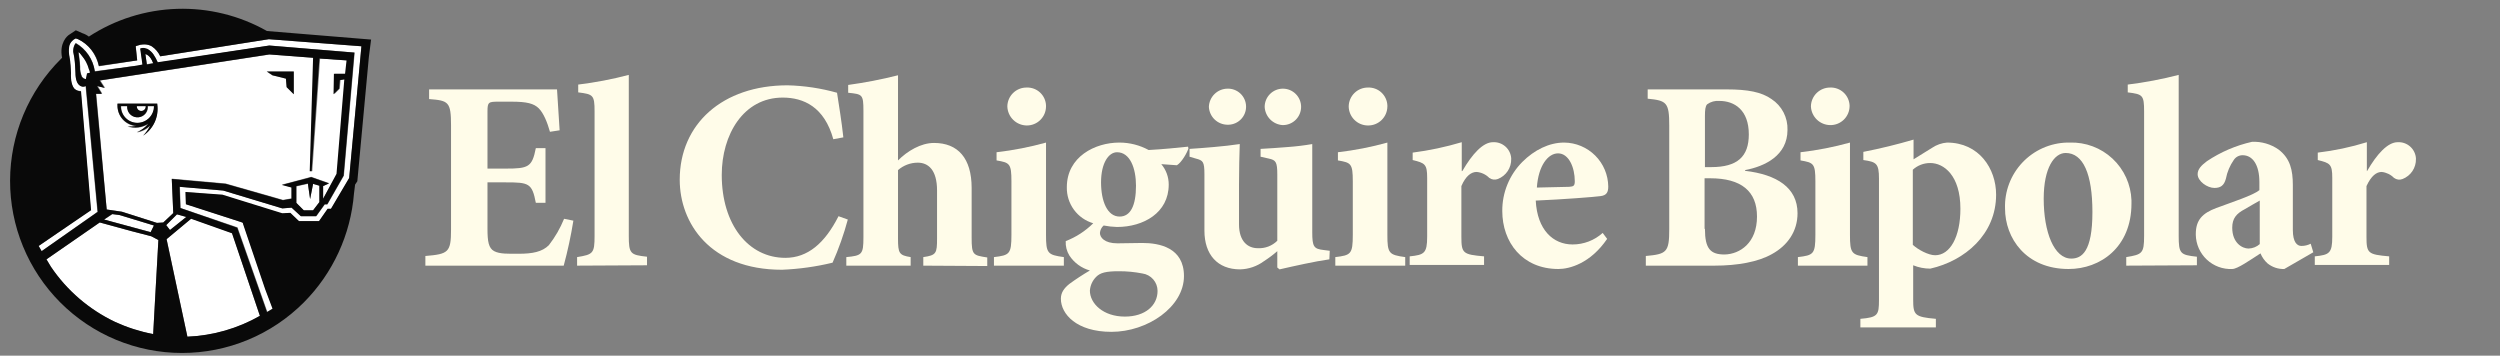 <svg width="239" height="34" viewBox="0 0 239 34" fill="none" xmlns="http://www.w3.org/2000/svg">
<rect x="0" y="0" width="239" height="34" fill="#808080" stroke="none"/>
<path d="M54.815 21.095C54.582 22.544 54.273 23.98 53.891 25.396H40.666V24.472C42.871 24.294 43.119 24.117 43.119 21.948V11.995C43.119 9.72 42.871 9.613 41.022 9.471V8.547H53.251C53.287 9.009 53.393 10.822 53.5 12.457L52.576 12.599C52.327 11.71 51.971 10.822 51.509 10.36C51.047 9.897 50.371 9.72 48.914 9.72H47.67C46.71 9.72 46.603 9.755 46.603 10.644V16.118H48.345C50.514 16.118 50.869 15.976 51.225 14.163H52.149V19.389H51.225C50.869 17.505 50.549 17.434 48.345 17.434H46.603V21.877C46.603 23.086 46.71 23.726 47.243 24.01C47.776 24.294 48.594 24.259 49.589 24.259C50.905 24.259 51.829 24.081 52.469 23.441C53.069 22.671 53.559 21.822 53.926 20.917L54.815 21.095Z" fill="#FFFCE9"/>
<path d="M55.17 25.396V24.579C56.699 24.33 56.841 24.223 56.841 22.553V10.644C56.841 9.08 56.699 9.009 55.277 8.831V8.085C56.908 7.886 58.523 7.578 60.112 7.16V22.517C60.112 24.259 60.254 24.366 61.854 24.543V25.361L55.17 25.396Z" fill="#FFFCE9"/>
<path d="M81.051 20.988C80.671 22.398 80.184 23.777 79.593 25.112C78.008 25.496 76.388 25.722 74.758 25.788C67.862 25.788 64.982 21.308 64.982 17.185C64.982 11.853 69.07 8.156 75.292 8.156C76.891 8.195 78.479 8.434 80.02 8.867C80.233 10.289 80.446 11.497 80.624 13.132L79.664 13.31C78.811 10.217 76.82 9.329 74.829 9.329C71.061 9.329 68.999 12.884 68.999 16.723C68.999 21.486 71.559 24.65 75.078 24.65C77.211 24.65 78.847 23.264 80.162 20.669L81.051 20.988Z" fill="#FFFCE9"/>
<path d="M88.267 25.396V24.579C89.511 24.401 89.582 24.223 89.582 22.801V18.216C89.582 16.225 88.729 15.55 87.734 15.55C87.041 15.553 86.372 15.806 85.85 16.261V22.801C85.85 24.223 85.957 24.401 87.058 24.579V25.396H80.908V24.579C82.401 24.437 82.544 24.33 82.544 22.695V10.608C82.544 9.009 82.437 9.009 81.086 8.867V8.12C82.69 7.901 84.281 7.593 85.85 7.196V15.336C86.739 14.448 88.018 13.666 89.298 13.666C91.573 13.666 92.889 15.123 92.889 17.967V22.73C92.889 24.401 93.031 24.401 94.382 24.614V25.432L88.267 25.396Z" fill="#FFFCE9"/>
<path d="M95.022 25.396V24.579C96.515 24.401 96.693 24.294 96.693 22.446V17.327C96.693 15.621 96.515 15.55 95.271 15.336V14.554C96.868 14.37 98.449 14.061 99.999 13.63V22.446C99.999 24.223 100.141 24.365 101.705 24.579V25.396H95.022ZM96.302 10.182C96.303 9.941 96.353 9.704 96.447 9.482C96.541 9.261 96.678 9.06 96.85 8.892C97.021 8.723 97.225 8.59 97.448 8.501C97.671 8.411 97.91 8.366 98.15 8.369C98.621 8.352 99.08 8.521 99.426 8.841C99.772 9.161 99.978 9.604 99.999 10.075V10.182C99.997 10.422 99.947 10.66 99.853 10.882C99.759 11.103 99.622 11.303 99.451 11.472C99.279 11.64 99.076 11.773 98.853 11.863C98.629 11.953 98.391 11.997 98.15 11.995C97.668 11.988 97.207 11.796 96.863 11.458C96.519 11.121 96.318 10.664 96.302 10.182Z" fill="#FFFCE9"/>
<path d="M113.614 14.199C113.472 14.625 112.974 15.514 112.512 15.798L111.019 15.692C111.481 16.238 111.733 16.931 111.73 17.647C111.73 20.349 109.312 21.699 106.788 21.699C106.359 21.687 105.931 21.64 105.509 21.557C105.302 21.739 105.175 21.994 105.153 22.268C105.153 22.695 105.58 23.263 106.824 23.263C107.642 23.263 108.388 23.228 109.206 23.228C110.805 23.228 113.187 23.654 113.187 26.392C113.187 29.342 109.703 31.724 106.255 31.724C102.913 31.724 101.42 30.017 101.42 28.56C101.42 27.991 101.705 27.565 102.238 27.138C102.868 26.679 103.52 26.252 104.193 25.858C103.391 25.636 102.697 25.131 102.238 24.436C101.98 24.022 101.856 23.538 101.883 23.05C102.868 22.669 103.764 22.088 104.513 21.344C103.772 21.127 103.122 20.672 102.666 20.048C102.21 19.425 101.972 18.668 101.989 17.896C101.989 14.981 104.691 13.63 107.002 13.63H107.037C108.006 13.634 108.959 13.878 109.81 14.341C111.161 14.27 112.547 14.128 113.578 14.021L113.614 14.199ZM106.966 25.93C105.722 25.93 105.189 26.072 104.798 26.463C104.444 26.814 104.229 27.281 104.193 27.778C104.193 29.022 105.473 30.266 107.535 30.266C109.49 30.266 110.663 29.2 110.663 27.814C110.663 27.406 110.515 27.012 110.247 26.705C109.979 26.398 109.609 26.198 109.206 26.143C108.468 25.998 107.718 25.927 106.966 25.93ZM106.788 14.554C106.006 14.554 105.26 15.55 105.26 17.434C105.26 19.247 105.864 20.704 107.037 20.704C108.068 20.704 108.601 19.673 108.601 17.753C108.601 16.083 108.033 14.554 106.788 14.554Z" fill="#FFFCE9"/>
<path d="M127.087 24.792C126.341 24.899 125.594 25.041 124.741 25.219C123.888 25.396 123.106 25.574 122.324 25.752L122.11 25.574V24.01C121.708 24.361 121.28 24.682 120.831 24.97C120.171 25.458 119.376 25.731 118.555 25.752C116.387 25.752 115.143 24.33 115.143 22.055V16.652C115.143 15.443 115 15.336 114.325 15.159L113.721 14.981V14.234C114.361 14.199 115.178 14.128 116.031 14.057C116.885 13.986 117.809 13.879 118.52 13.772C118.484 14.874 118.449 16.189 118.449 17.683V21.451C118.449 23.121 119.338 23.726 120.226 23.726C120.573 23.747 120.92 23.694 121.244 23.572C121.569 23.449 121.864 23.259 122.11 23.015V16.687C122.11 15.479 121.968 15.301 121.293 15.159L120.511 14.981V14.234C121.257 14.199 122.181 14.128 123.106 14.057C123.892 14.001 124.675 13.906 125.452 13.772V22.197C125.452 23.583 125.594 23.797 126.554 23.903L127.123 23.974L127.087 24.792ZM115.569 10.217C115.584 9.754 115.777 9.314 116.108 8.99C116.439 8.665 116.883 8.481 117.347 8.476C117.804 8.461 118.248 8.63 118.582 8.943C118.915 9.256 119.11 9.689 119.124 10.146C119.138 10.604 118.97 11.048 118.657 11.381C118.344 11.714 117.911 11.91 117.453 11.924H117.347C116.889 11.92 116.449 11.741 116.119 11.424C115.788 11.107 115.592 10.675 115.569 10.217ZM120.902 10.217C120.902 9.756 121.086 9.313 121.413 8.987C121.739 8.66 122.182 8.476 122.644 8.476C123.106 8.476 123.549 8.659 123.875 8.986C124.202 9.312 124.386 9.755 124.386 10.217C124.386 10.679 124.202 11.122 123.875 11.449C123.549 11.776 123.106 11.959 122.644 11.959H122.608C122.16 11.927 121.739 11.732 121.425 11.412C121.111 11.091 120.924 10.666 120.902 10.217Z" fill="#FFFCE9"/>
<path d="M127.656 25.396V24.579C129.149 24.401 129.327 24.294 129.327 22.446V17.327C129.327 15.621 129.149 15.55 127.905 15.336V14.554C129.502 14.37 131.083 14.061 132.633 13.63V22.446C132.633 24.223 132.775 24.365 134.339 24.579V25.396H127.656ZM128.936 10.182C128.938 9.941 128.987 9.704 129.081 9.482C129.175 9.261 129.312 9.06 129.484 8.892C129.655 8.723 129.859 8.59 130.082 8.501C130.305 8.411 130.544 8.366 130.784 8.369C131.255 8.352 131.714 8.521 132.06 8.841C132.406 9.161 132.612 9.604 132.633 10.075V10.182C132.631 10.422 132.581 10.66 132.487 10.882C132.393 11.103 132.256 11.303 132.085 11.472C131.913 11.64 131.71 11.773 131.487 11.863C131.263 11.953 131.025 11.997 130.784 11.995H130.749C130.27 11.987 129.814 11.793 129.476 11.455C129.137 11.117 128.944 10.66 128.936 10.182Z" fill="#FFFCE9"/>
<path d="M139.814 16.331C140.738 14.732 141.769 13.594 142.729 13.594C143.162 13.571 143.586 13.717 143.912 14.003C144.238 14.289 144.438 14.691 144.471 15.123V15.194C144.482 15.607 144.365 16.013 144.136 16.357C143.907 16.701 143.577 16.965 143.191 17.114C143.057 17.166 142.912 17.184 142.769 17.165C142.626 17.147 142.49 17.092 142.374 17.007C142.051 16.68 141.623 16.478 141.165 16.438C140.667 16.438 140.134 16.794 139.708 17.789V22.623C139.708 24.223 139.85 24.33 141.876 24.508V25.325H134.766V24.508C136.153 24.365 136.437 24.223 136.437 22.623V17.007C136.437 15.692 136.224 15.585 135.051 15.301V14.59C136.639 14.385 138.208 14.052 139.743 13.594V16.367L139.814 16.331Z" fill="#FFFCE9"/>
<path d="M153.643 22.837C152.043 25.183 150.052 25.716 148.986 25.716C145.537 25.716 143.618 23.157 143.618 20.171C143.612 19.301 143.778 18.438 144.108 17.632C144.437 16.827 144.923 16.095 145.537 15.478C146.675 14.341 148.097 13.63 149.519 13.63H149.554C150.663 13.644 151.721 14.091 152.505 14.874C153.289 15.658 153.735 16.716 153.749 17.825C153.749 18.358 153.607 18.678 153.003 18.749C152.541 18.82 149.377 19.069 146.817 19.175C146.959 21.984 148.488 23.37 150.337 23.37C151.4 23.373 152.426 22.98 153.216 22.268L153.643 22.837ZM148.95 14.661C147.99 14.661 147.066 15.834 146.924 17.931L150.017 17.86C150.408 17.825 150.55 17.789 150.55 17.327C150.55 16.012 149.981 14.661 148.95 14.661Z" fill="#FFFCE9"/>
<path d="M166.832 16.332C169.854 16.687 171.844 17.931 171.844 20.384C171.844 22.126 170.884 23.477 169.391 24.294C168.076 25.041 166.085 25.396 163.917 25.396H157.34V24.472C159.331 24.294 159.58 24.117 159.58 21.913V11.995C159.58 9.791 159.331 9.613 157.518 9.435V8.547H165.09C167.081 8.547 168.396 8.795 169.356 9.471C169.843 9.79 170.239 10.229 170.507 10.746C170.774 11.263 170.904 11.84 170.884 12.421C170.884 14.874 168.716 15.905 166.832 16.261V16.332ZM163.597 15.976C166.085 15.976 167.187 14.981 167.187 12.848C167.187 10.502 165.801 9.649 164.379 9.649C163.962 9.61 163.545 9.724 163.206 9.969C163.028 10.146 162.992 10.537 162.992 11.07V15.976H163.597ZM162.992 21.877C162.992 23.797 163.526 24.33 164.877 24.33C166.334 24.294 167.969 23.228 167.969 20.704C167.969 18.287 166.476 17.043 163.49 17.043H162.957V21.877H162.992Z" fill="#FFFCE9"/>
<path d="M171.88 25.396V24.579C173.373 24.401 173.551 24.294 173.551 22.446V17.327C173.551 15.621 173.373 15.55 172.129 15.336V14.554C173.726 14.37 175.307 14.061 176.857 13.63V22.446C176.857 24.223 176.999 24.366 178.528 24.579V25.396H171.88ZM173.124 10.182C173.126 9.941 173.175 9.704 173.269 9.482C173.364 9.261 173.5 9.06 173.672 8.892C173.844 8.723 174.047 8.591 174.27 8.501C174.493 8.411 174.732 8.366 174.973 8.369C175.208 8.361 175.444 8.4 175.664 8.484C175.885 8.567 176.087 8.694 176.259 8.856C176.431 9.017 176.569 9.212 176.665 9.427C176.762 9.643 176.815 9.875 176.821 10.111V10.146C176.819 10.387 176.77 10.625 176.676 10.846C176.582 11.067 176.445 11.268 176.273 11.437C176.101 11.605 175.898 11.738 175.675 11.828C175.452 11.917 175.213 11.962 174.973 11.959C174.496 11.955 174.039 11.768 173.695 11.438C173.352 11.107 173.147 10.658 173.124 10.182Z" fill="#FFFCE9"/>
<path d="M184.713 14.128C185.137 13.843 185.626 13.671 186.135 13.63C189.192 13.63 190.828 16.118 190.828 18.607C190.828 22.41 187.841 24.934 184.535 25.681C183.975 25.681 183.419 25.573 182.9 25.361V28.631C182.9 30.124 183.042 30.302 185.069 30.48V31.297H177.852V30.48C179.523 30.337 179.63 30.124 179.63 28.667V17.078C179.63 15.621 179.381 15.479 178.136 15.301V14.519C179.772 14.199 181.371 13.808 182.936 13.346V15.23L184.713 14.128ZM182.865 23.406C183.362 23.868 184.358 24.401 184.998 24.401C186.419 24.401 187.415 22.659 187.415 19.957C187.415 16.758 185.815 15.585 184.535 15.585C183.918 15.581 183.321 15.809 182.865 16.225V23.406Z" fill="#FFFCE9"/>
<path d="M197.866 13.63C199.379 13.58 200.85 14.132 201.956 15.165C203.062 16.198 203.714 17.627 203.768 19.14V19.46C203.768 23.654 200.781 25.716 197.76 25.716C193.672 25.716 191.681 22.766 191.681 19.922C191.654 19.118 191.787 18.317 192.072 17.565C192.357 16.813 192.787 16.125 193.339 15.54C193.891 14.955 194.553 14.485 195.287 14.157C196.022 13.83 196.814 13.65 197.618 13.63H197.866ZM197.475 14.625C196.409 14.625 195.378 16.012 195.378 18.998C195.378 22.197 196.373 24.721 198.009 24.721C199.004 24.721 200.035 24.081 200.035 20.277C200.035 16.616 199.146 14.625 197.475 14.625Z" fill="#FFFCE9"/>
<path d="M203.27 25.396V24.579C204.799 24.33 204.976 24.223 204.976 22.553V10.644C204.976 9.08 204.834 9.009 203.412 8.831V8.085C205.054 7.883 206.681 7.574 208.283 7.16V22.517C208.283 24.259 208.425 24.366 210.024 24.543V25.361L203.27 25.396Z" fill="#FFFCE9"/>
<path d="M218.379 25.716C217.799 25.736 217.231 25.547 216.779 25.183C216.484 24.918 216.253 24.59 216.103 24.223C215.108 24.863 213.899 25.716 213.402 25.716C212.957 25.737 212.512 25.667 212.094 25.513C211.676 25.358 211.294 25.122 210.969 24.817C210.644 24.512 210.384 24.145 210.203 23.738C210.023 23.331 209.926 22.891 209.918 22.446V22.375C209.918 21.024 210.558 20.384 211.873 19.887C213.402 19.318 215.392 18.678 215.997 18.18V17.398C215.997 15.763 215.357 14.839 214.397 14.839C214.227 14.837 214.06 14.879 213.911 14.959C213.761 15.04 213.635 15.158 213.544 15.301C213.173 15.834 212.919 16.44 212.797 17.078C212.62 17.754 212.264 17.967 211.695 17.967C211.02 17.967 210.095 17.327 210.095 16.652C210.095 16.189 210.415 15.834 210.984 15.408C212.293 14.533 213.751 13.906 215.286 13.559C216.198 13.515 217.1 13.778 217.845 14.306C218.947 15.159 219.196 16.261 219.196 17.718V21.984C219.196 23.192 219.623 23.512 220.014 23.512C220.323 23.514 220.628 23.44 220.903 23.299L221.151 24.117L218.379 25.716ZM216.032 19.175C215.57 19.424 215.108 19.709 214.61 19.993C213.793 20.42 213.402 20.882 213.402 21.77C213.402 23.228 214.361 23.761 214.966 23.761C215.36 23.749 215.738 23.598 216.032 23.335V19.175Z" fill="#FFFCE9"/>
<path d="M226.306 16.331C227.23 14.732 228.261 13.594 229.221 13.594C229.654 13.571 230.078 13.717 230.404 14.003C230.73 14.289 230.93 14.691 230.963 15.123V15.194C230.974 15.607 230.857 16.013 230.628 16.357C230.399 16.701 230.069 16.965 229.683 17.114C229.549 17.167 229.404 17.186 229.261 17.167C229.118 17.148 228.982 17.093 228.866 17.007C228.553 16.687 228.138 16.486 227.693 16.438C227.195 16.438 226.697 16.794 226.235 17.789V22.623C226.235 24.223 226.377 24.33 228.404 24.508V25.325H221.294V24.508C222.68 24.365 222.965 24.223 222.965 22.623V17.007C222.965 15.692 222.751 15.585 221.578 15.301V14.59C223.169 14.402 224.74 14.069 226.271 13.594V16.367L226.306 16.331Z" fill="#FFFCE9"/>
<path d="M13.542 10.608C13.655 10.599 13.759 10.544 13.833 10.458C13.906 10.371 13.942 10.259 13.933 10.146H13.08V10.217C13.089 10.33 13.144 10.435 13.23 10.508C13.317 10.581 13.429 10.617 13.542 10.608Z" fill="white"/>
<path d="M13.151 11.746C13.574 11.742 13.978 11.572 14.277 11.273C14.576 10.974 14.746 10.569 14.751 10.146H14.146V10.324C14.135 10.452 14.098 10.577 14.038 10.691C13.978 10.806 13.896 10.907 13.797 10.989C13.698 11.072 13.584 11.134 13.461 11.172C13.338 11.211 13.208 11.224 13.08 11.213C12.951 11.201 12.827 11.164 12.713 11.104C12.598 11.044 12.497 10.963 12.415 10.864C12.332 10.764 12.27 10.65 12.232 10.527C12.193 10.404 12.18 10.275 12.191 10.146H11.587C11.579 10.355 11.614 10.564 11.689 10.759C11.764 10.955 11.879 11.133 12.025 11.282C12.171 11.432 12.347 11.55 12.54 11.63C12.734 11.71 12.942 11.749 13.151 11.746Z" fill="white"/>
<path d="M10.982 30.764C12.144 31.319 13.376 31.714 14.644 31.937L14.822 28.667L15.142 22.944L14.466 22.588L12.546 22.09L9.56 21.273H9.525L4.441 24.792C4.619 25.076 4.761 25.325 4.868 25.503C6.4 27.77 8.512 29.587 10.982 30.764Z" fill="white"/>
<path d="M10.2 20.029L10.449 20.064L11.658 20.242L15 21.308L15.604 21.273L16.564 20.349L16.422 17.078L21.576 17.54L27.051 19.104L27.869 18.962V17.896L26.944 17.647L29.753 16.9L31.459 17.505L30.89 17.789V18.998L32.277 16.58L33.023 7.551L32.561 7.658L32.49 8.476L31.957 9.009L31.992 7.054H33.059L33.201 5.774L30.606 5.596L29.859 16.367H29.682L30.002 5.525L25.807 5.205L9.596 7.693L10.058 8.404L9.347 8.227L9.774 8.938H9.205L10.2 20.029ZM28.082 6.84V9.009L27.407 8.333L27.335 7.516L26.02 7.196L25.487 6.84H28.082ZM11.231 9.933H15.035V10.004C15.101 10.578 15.011 11.158 14.773 11.684C14.535 12.21 14.159 12.661 13.684 12.99C13.96 12.709 14.188 12.385 14.36 12.03C14.016 12.38 13.566 12.605 13.08 12.67C13.509 12.493 13.888 12.212 14.182 11.853C13.89 12.04 13.559 12.16 13.215 12.203C12.87 12.246 12.521 12.212 12.191 12.101C12.476 12.125 12.763 12.113 13.044 12.066C12.556 12.034 12.097 11.818 11.761 11.462C11.425 11.106 11.236 10.636 11.231 10.146V9.933Z" fill="white"/>
<path d="M34.552 4.423L25.7 3.748L15.319 5.383C15.16 4.982 14.873 4.644 14.502 4.423C14.309 4.306 14.088 4.245 13.862 4.245C13.707 4.24 13.552 4.251 13.4 4.281C13.251 4.307 13.107 4.355 12.973 4.423L13.116 5.774L9.454 6.343C8.992 4.459 7.712 3.854 7.463 3.748L7.214 3.641C7.085 3.708 6.966 3.792 6.859 3.89C6.722 4.056 6.625 4.25 6.574 4.459C6.533 4.767 6.545 5.079 6.61 5.383L6.717 6.236C6.746 6.472 6.758 6.709 6.752 6.947C6.717 7.694 6.859 8.191 7.108 8.476C7.188 8.552 7.283 8.61 7.387 8.647C7.491 8.683 7.602 8.698 7.712 8.689L8.672 20.064L3.695 23.512C3.766 23.654 3.873 23.832 3.979 24.01L9.276 20.277H9.312L8.174 8.227H8.139C8.056 8.256 7.968 8.265 7.881 8.253C7.794 8.24 7.712 8.207 7.641 8.156C7.392 7.978 7.214 7.551 7.214 6.911C7.214 6.436 7.178 5.96 7.108 5.49C7.072 5.312 7.036 5.099 7.001 4.921C6.979 4.686 7.029 4.451 7.143 4.245C7.179 4.174 7.25 4.068 7.25 4.103C7.732 4.384 8.146 4.769 8.459 5.23C8.773 5.692 8.979 6.218 9.063 6.769V6.805L13.116 6.272L13.649 6.201L13.435 4.672C13.621 4.616 13.819 4.616 14.004 4.672C14.075 4.708 14.111 4.708 14.182 4.743C14.373 4.868 14.541 5.024 14.68 5.205C14.843 5.454 14.985 5.715 15.106 5.987L15.568 5.916L25.771 4.352L33.912 5.027L32.881 16.794L31.317 19.531H31.068L30.25 20.669H28.793L27.904 19.851L27.015 19.922L21.363 18.216L17.204 17.86L17.275 19.887L22.714 21.735L25.558 29.804L26.091 29.484L25.38 27.6L23.283 21.415L23.247 21.273L23.069 21.237L17.773 19.495L17.737 18.358L21.256 18.678L26.98 20.455L27.762 20.42L28.579 21.202H30.499L31.317 20.029H31.637L33.379 17.078L34.552 4.423Z" fill="white"/>
<path d="M29.93 17.576L29.646 19.033L29.433 17.576L28.331 17.825V19.424L28.366 19.46L29.042 20.135H29.93L30.535 19.318V17.754L29.93 17.576Z" fill="white"/>
<path d="M24.847 30.195L22.181 22.268L18.27 20.882L15.924 22.837L17.915 32.186C20.353 32.096 22.732 31.412 24.847 30.195Z" fill="white"/>
<path d="M10.734 20.491L9.952 20.988L14.431 22.197L14.715 21.557L11.445 20.562L10.734 20.491Z" fill="white"/>
<path d="M7.925 5.418C7.818 5.276 7.534 4.885 7.534 5.027C7.534 5.063 7.569 5.347 7.605 5.596C7.641 5.845 7.641 6.129 7.676 6.378C7.659 6.708 7.72 7.037 7.854 7.338C7.916 7.408 7.988 7.467 8.067 7.516C8.067 7.516 8.245 7.587 8.245 7.551C8.28 7.338 8.352 7.018 8.352 7.018L8.636 6.947C8.6 6.805 8.565 6.663 8.529 6.485C8.494 6.343 8.423 6.236 8.387 6.094C8.245 5.861 8.091 5.635 7.925 5.418Z" fill="white"/>
<path d="M16.279 22.019L17.808 20.739L16.919 20.491L15.888 21.522L16.279 22.019Z" fill="white"/>
<path d="M13.898 5.17L14.04 6.129L14.644 6.023C14.36 5.241 13.898 5.17 13.898 5.17Z" fill="white"/>
<path d="M27.335 7.516L27.406 8.333L28.082 9.009V6.84H25.522L26.055 7.196L27.335 7.516Z" fill="#090909"/>
<path d="M13.044 12.03C12.764 12.095 12.475 12.107 12.191 12.066C12.52 12.176 12.87 12.211 13.215 12.168C13.559 12.125 13.89 12.005 14.182 11.817C13.888 12.177 13.509 12.458 13.08 12.635C13.558 12.547 14.002 12.325 14.36 11.995C14.188 12.35 13.96 12.674 13.684 12.955C14.173 12.64 14.56 12.19 14.8 11.661C15.039 11.131 15.121 10.544 15.035 9.969V9.898H11.231V10.075C11.228 10.571 11.414 11.049 11.75 11.412C12.087 11.775 12.55 11.996 13.044 12.03ZM13.08 10.146H13.933C13.938 10.202 13.931 10.259 13.914 10.312C13.897 10.366 13.869 10.415 13.833 10.458C13.797 10.501 13.752 10.537 13.702 10.562C13.652 10.588 13.598 10.604 13.542 10.608C13.486 10.613 13.429 10.607 13.376 10.59C13.322 10.572 13.273 10.545 13.23 10.509C13.187 10.472 13.152 10.428 13.126 10.378C13.1 10.328 13.084 10.274 13.08 10.217V10.146ZM11.551 10.146H12.155C12.144 10.275 12.158 10.404 12.196 10.527C12.234 10.65 12.296 10.765 12.379 10.864C12.546 11.064 12.785 11.189 13.044 11.213C13.303 11.236 13.562 11.156 13.761 10.989C13.961 10.823 14.087 10.583 14.111 10.324V10.146H14.715C14.716 10.357 14.675 10.565 14.595 10.76C14.515 10.954 14.397 11.131 14.248 11.28C14.1 11.428 13.923 11.546 13.729 11.626C13.534 11.706 13.326 11.747 13.115 11.746C12.696 11.74 12.296 11.569 12.003 11.269C11.71 10.969 11.547 10.566 11.551 10.146Z" fill="#090909"/>
<path d="M25.522 2.966C22.908 1.485 19.936 0.752 16.933 0.846C13.93 0.94 11.011 1.858 8.494 3.499C8.313 3.358 8.108 3.25 7.89 3.179L7.25 2.895L6.61 3.321C6.432 3.428 5.65 4.103 5.934 5.525L5.828 5.632C4.292 7.154 3.072 8.965 2.237 10.96C1.403 12.955 0.97 15.095 0.964 17.258C0.958 19.42 1.378 21.562 2.202 23.562C3.025 25.562 4.234 27.379 5.761 28.911C7.288 30.442 9.102 31.657 11.099 32.487C13.097 33.316 15.238 33.743 17.4 33.743C19.563 33.744 21.704 33.318 23.702 32.489C25.7 31.661 27.514 30.446 29.042 28.916C31.825 26.122 33.526 22.431 33.841 18.5L33.947 17.647L34.161 17.327L35.263 5.454L35.476 3.783L25.522 2.966ZM31.317 19.957L30.499 21.131H28.579L27.762 20.349L26.98 20.384L21.256 18.607L17.737 18.358L17.772 19.531L23.069 21.237L23.211 21.308L23.247 21.451L25.344 27.636L26.055 29.52L25.522 29.84L22.678 21.77L17.239 19.886L17.168 17.86L21.327 18.216L26.98 19.922L27.868 19.851L28.757 20.669H30.215L31.032 19.531H31.281L32.845 16.794L33.876 5.027L25.735 4.352L15.533 5.881L15.071 5.952C14.956 5.677 14.813 5.415 14.644 5.17C14.514 4.981 14.344 4.823 14.146 4.707C14.098 4.663 14.034 4.638 13.969 4.636C13.786 4.561 13.582 4.561 13.4 4.636L13.613 6.165L13.115 6.272L9.063 6.84V6.805C8.979 6.253 8.773 5.727 8.459 5.266C8.145 4.804 7.732 4.419 7.25 4.139C7.217 4.188 7.182 4.236 7.143 4.281C7.042 4.491 6.993 4.723 7.001 4.956C7.036 5.17 7.072 5.347 7.107 5.525C7.179 5.987 7.179 6.485 7.214 6.947C7.214 7.587 7.356 8.013 7.641 8.191C7.712 8.243 7.794 8.276 7.881 8.289C7.967 8.301 8.056 8.292 8.138 8.262L8.21 8.227L9.347 20.277H9.312L3.979 24.01C3.872 23.832 3.766 23.654 3.695 23.512L8.707 20.1L7.747 8.724C7.527 8.725 7.314 8.649 7.143 8.511C6.894 8.262 6.752 7.729 6.788 6.983C6.788 6.734 6.752 6.52 6.752 6.272C6.734 5.985 6.698 5.7 6.645 5.418C6.58 5.115 6.568 4.802 6.61 4.494C6.638 4.278 6.738 4.078 6.894 3.925C6.991 3.816 7.113 3.73 7.25 3.677L7.463 3.748C7.97 3.991 8.414 4.349 8.76 4.793C9.105 5.237 9.343 5.755 9.454 6.307L13.115 5.774L12.973 4.423C12.973 4.388 13.364 4.316 13.4 4.281C13.552 4.251 13.707 4.239 13.862 4.245C14.086 4.254 14.305 4.315 14.502 4.423C14.855 4.665 15.137 4.996 15.319 5.383L25.7 3.748L34.552 4.423L33.379 17.007L31.637 19.957H31.317ZM4.441 24.792L9.525 21.273H9.56L12.547 22.09L14.466 22.588L15.142 22.944L14.822 28.667L14.644 31.937C13.381 31.692 12.152 31.298 10.982 30.764C8.512 29.587 6.401 27.77 4.868 25.503C4.761 25.325 4.619 25.076 4.441 24.792ZM9.276 8.227L9.987 8.404L9.525 7.694L25.735 5.205L29.93 5.525L29.61 16.367H29.788L30.535 5.596L33.13 5.774L32.988 7.054H31.921L31.886 9.009L32.419 8.476L32.49 7.658L32.916 7.587L32.17 16.616L30.89 18.998V17.789L31.459 17.54L29.753 16.936L26.944 17.682L27.868 17.931V18.998L27.051 19.14L21.576 17.576L16.422 17.114L16.564 20.384L15.604 21.273L14.999 21.308L11.658 20.242L10.449 20.064L10.2 20.029L9.169 8.973H9.738L9.276 8.227ZM13.897 5.17C13.897 5.17 14.36 5.241 14.644 6.058L14.04 6.165L13.897 5.17ZM30.535 19.318L29.93 20.1H29.042L28.366 19.424L28.331 19.389V17.789L29.433 17.54L29.646 19.033L29.93 17.576L30.535 17.753V19.318ZM16.919 20.491L17.808 20.74L16.244 21.984L15.888 21.522L16.919 20.491ZM14.715 21.557L14.395 22.197L9.951 20.988L10.733 20.455L11.444 20.562L14.715 21.557ZM18.27 20.917L22.18 22.304L24.847 30.195C22.727 31.401 20.351 32.083 17.915 32.186L15.924 22.872L18.27 20.917ZM8.601 6.947L8.316 7.018C8.316 7.018 8.245 7.338 8.21 7.551C8.21 7.587 8.032 7.516 8.032 7.516C7.925 7.48 7.89 7.409 7.818 7.338C7.688 7.035 7.627 6.707 7.641 6.378C7.635 6.116 7.611 5.855 7.57 5.596C7.534 5.347 7.499 5.063 7.499 5.027C7.499 4.885 7.783 5.276 7.89 5.418C8.065 5.634 8.209 5.873 8.316 6.129C8.379 6.254 8.427 6.385 8.458 6.52C8.522 6.657 8.569 6.8 8.601 6.947Z" fill="#090909"/>
</svg>

